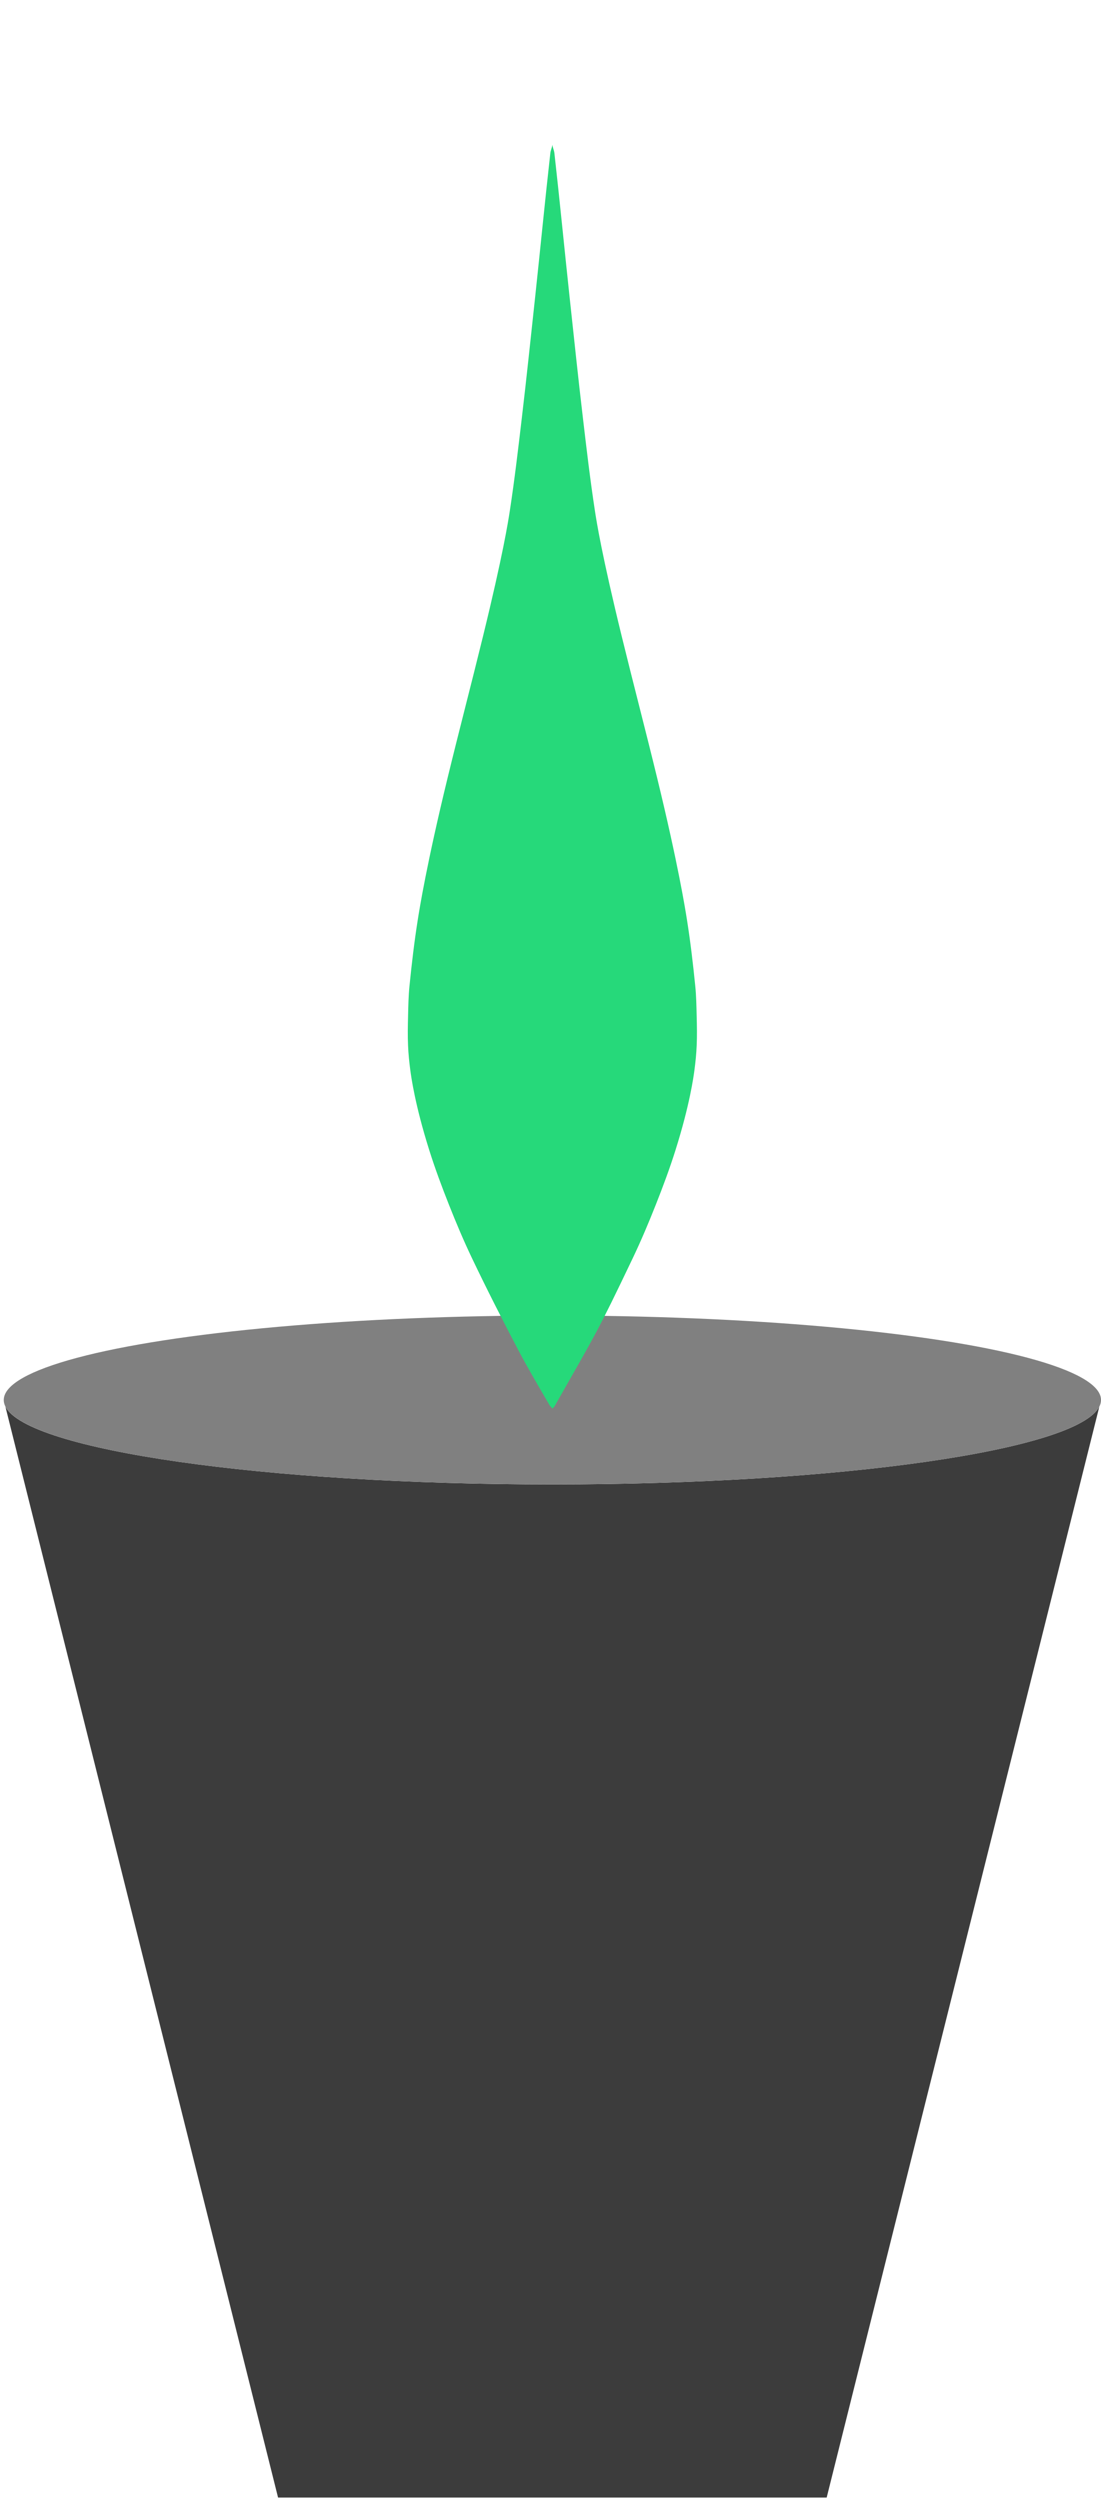 <?xml version="1.0" encoding="UTF-8" standalone="no"?>
<!DOCTYPE svg PUBLIC "-//W3C//DTD SVG 1.1//EN" "http://www.w3.org/Graphics/SVG/1.1/DTD/svg11.dtd">
<svg width="100%" height="100%" viewBox="0 0 274 622" version="1.1" xmlns="http://www.w3.org/2000/svg" xmlns:xlink="http://www.w3.org/1999/xlink" xml:space="preserve" xmlns:serif="http://www.serif.com/" style="fill-rule:evenodd;clip-rule:evenodd;stroke-linejoin:round;stroke-miterlimit:2;">
    <g transform="matrix(1,0,0,1,-1554,-249)">
        <g id="Plant">
            <path d="M1827.59,598.941L1759.73,870.375L1623.2,870.375L1555.34,598.941C1560.78,609.775 1619.69,618.318 1691.47,618.318C1763.24,618.318 1822.15,609.775 1827.59,598.941Z" style="fill:#3c3c3c;"/>
            <g transform="matrix(1,0,0,1,0,36.287)">
                <ellipse cx="1691.47" cy="561.016" rx="136.536" ry="21.016" style="fill:#808080;"/>
            </g>
            <path d="M1691.47,598.941L1691.47,285.515" style="fill:none;"/>
            <path d="M1691.47,285.012C1691.54,285.717 1691.89,286.376 1691.97,287.082C1693.31,298.974 1694.46,310.888 1695.74,322.788C1696.83,332.838 1697.87,342.892 1699.06,352.93C1699.97,360.671 1700.88,368.417 1702.06,376.122C1702.45,378.651 1703.72,386.87 1708.75,407.398C1711.63,419.165 1714.71,430.885 1717.57,442.657C1722.77,464.039 1724.52,475.049 1724.97,477.893C1725.83,483.32 1726.47,488.783 1727.02,494.25C1727.28,496.788 1727.32,499.344 1727.38,501.894C1727.44,504.294 1727.49,506.698 1727.38,509.098C1727.3,511.156 1727.09,513.21 1726.82,515.252C1726.6,516.869 1725.68,523.806 1722.12,535.104C1720.67,539.713 1718.98,544.245 1717.2,548.738C1715.43,553.208 1713.56,557.644 1711.49,561.983C1702.56,580.696 1702.38,580.607 1692.14,598.64C1692.09,598.741 1692.04,598.852 1691.97,598.941C1691.81,599.122 1691.62,599.263 1691.47,599.444C1691.29,599.141 1690.96,598.943 1690.79,598.64C1688.13,594.084 1685.44,589.544 1682.98,584.88C1679,577.321 1675.12,569.696 1671.44,561.983C1669.37,557.644 1667.5,553.208 1665.73,548.738C1663.95,544.245 1662.26,539.713 1660.81,535.104C1657.25,523.806 1656.33,516.869 1656.11,515.252C1655.84,513.21 1655.63,511.156 1655.55,509.098C1655.44,506.698 1655.49,504.294 1655.55,501.894C1655.61,499.344 1655.65,496.788 1655.91,494.25C1656.46,488.783 1657.1,483.32 1657.96,477.893C1658.41,475.049 1660.16,464.039 1665.36,442.657C1668.22,430.885 1671.3,419.165 1674.18,407.398C1679.21,386.87 1680.48,378.651 1680.87,376.122C1682.05,368.417 1682.96,360.671 1683.87,352.93C1685.06,342.892 1686.1,332.838 1687.19,322.788C1688.47,310.888 1689.62,298.974 1690.96,287.082C1691.04,286.376 1691.38,285.717 1691.47,285.012Z" style="fill:#26d97a;"/>
        </g>
    </g>
</svg>
